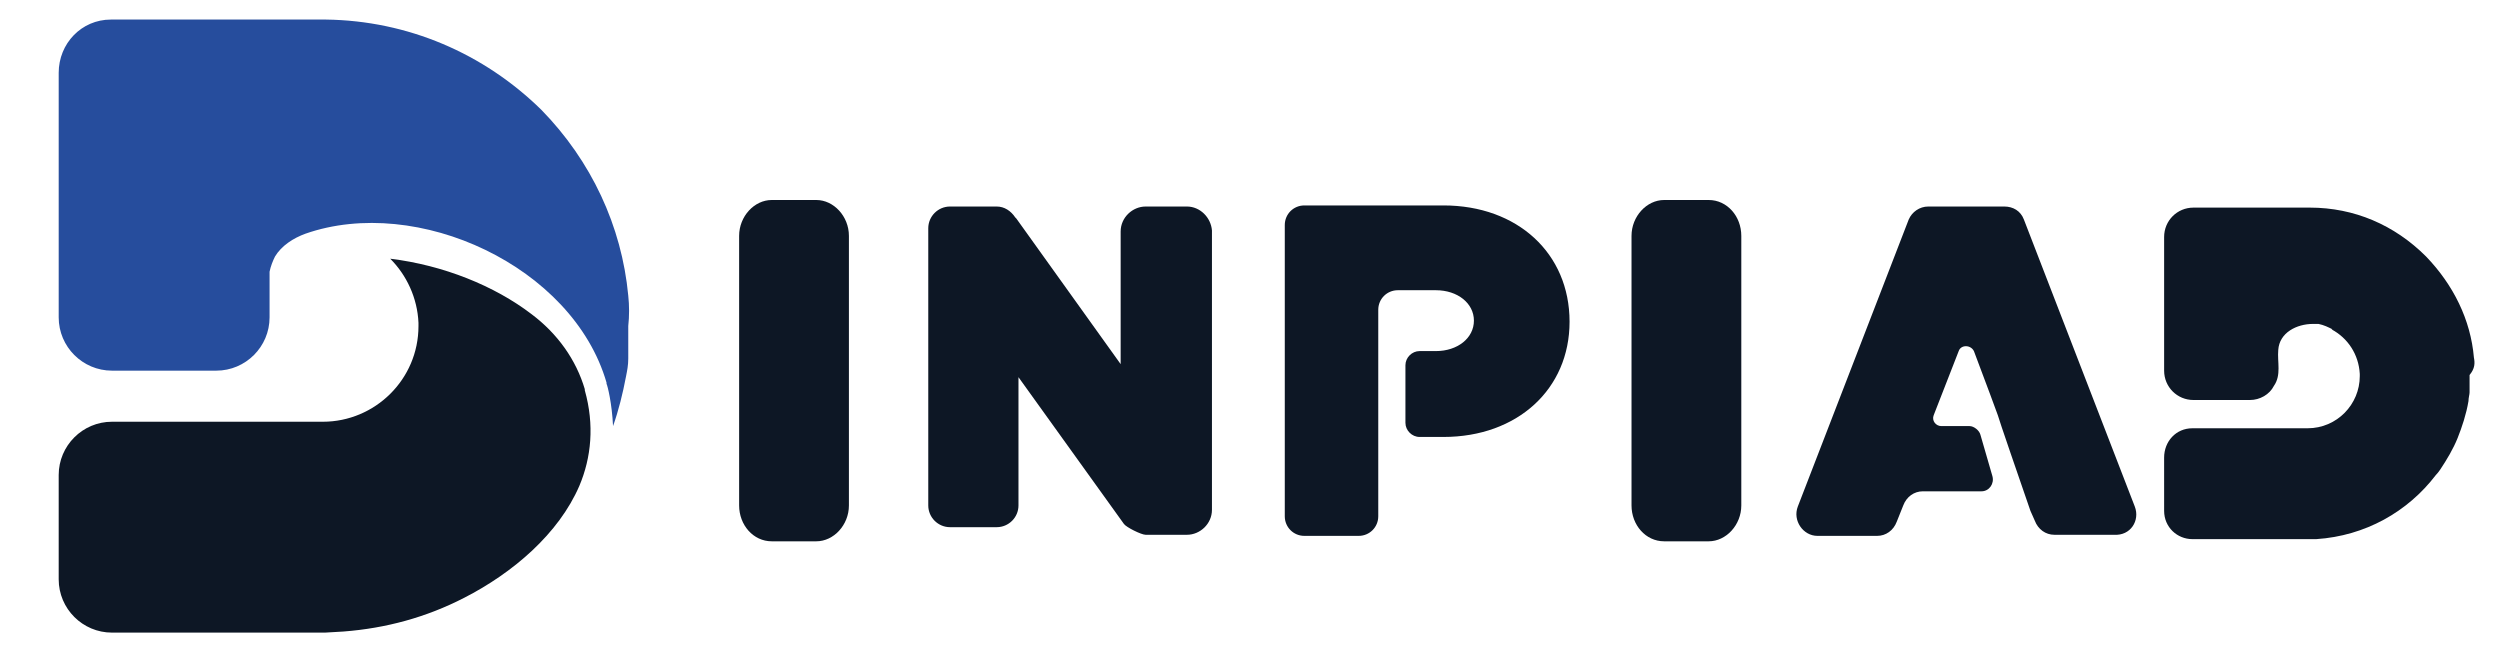 <?xml version="1.0" encoding="utf-8"?>
<!-- Generator: Adobe Illustrator 22.0.0, SVG Export Plug-In . SVG Version: 6.00 Build 0)  -->
<svg version="1.1" id="Layer_1" xmlns="http://www.w3.org/2000/svg" xmlns:xlink="http://www.w3.org/1999/xlink" x="0px" y="0px"
	 viewBox="0 0 230 60" style="enable-background:new 0 0 230 60;" xml:space="preserve">
<style type="text/css">
	.st0{fill:#0D1725;}
	.st1{fill:#264D9D;}
</style>
<g>
	<g>
		<path class="st0" d="M53.3,44.7c1.1-2.6,1.4-5.6,0.5-8.8l0-0.1c-0.8-2.7-2.5-5.1-4.9-6.9c-3.4-2.6-8.1-4.5-13-5.1
			c1.5,1.5,2.5,3.6,2.6,5.9c0,0,0,0,0,0c0,0.1,0,0.2,0,0.3c0,4.9-4,8.8-8.8,8.8h-4.9v0H10.3c-2.7,0-4.9,2.2-4.9,4.9v9.6
			c0,2.7,2.2,4.9,4.9,4.9h14.4v0h3.4c0.2,0,0.4,0,0.6,0c0.2,0,0.4,0,0.6,0l0,0c0.1,0,0.2,0,0.4,0c0.1,0,0.2,0,0.2,0
			c1.6-0.1,1.6-0.1,1.7-0.1c3.9-0.3,7.6-1.3,11.1-3.1C47.2,52.7,51.4,49.1,53.3,44.7z"/>
		<path class="st1" d="M57.8,27.2c-0.6-6.4-3.4-12.4-8-17.1C44.5,4.9,37.5,1.9,30,1.8c-0.1,0-0.3,0-0.3,0c-0.1,0-0.3,0-0.4,0h0
			c-0.2,0-0.4,0-0.6,0c-0.2,0-0.4,0-0.6,0c0,0-3.3,0-3.3,0H10.2C7.5,1.8,5.4,4,5.4,6.7v4v14.5v4c0,2.7,2.2,4.9,4.9,4.9h9.6
			c2.7,0,4.9-2.2,4.9-4.9v-4V25c0.1-0.5,0.3-1,0.5-1.4c0.6-1,1.7-1.7,2.8-2.1c10.3-3.6,24.6,3,27.7,13.7l0,0.1
			c0.1,0.2,0.5,1.8,0.6,3.9c0.5-1.4,0.9-3,1.2-4.6c0.1-0.5,0.2-1,0.2-1.6c0-0.1,0-0.1,0-0.2c0-0.1,0-0.2,0-0.4c0-0.1,0-0.2,0-0.3
			c0-0.1,0-0.2,0-0.3c0-0.1,0-0.2,0-0.3c0-0.1,0-0.2,0-0.3c0-0.1,0-0.3,0-0.4c0-0.1,0-0.2,0-0.2c0-0.2,0-0.4,0-0.6
			C57.9,29.1,57.9,28.1,57.8,27.2z"/>
	</g>
	<g>
		<path class="st0" d="M157.2,18.4h-4.1c-1.6,0-3,1.5-3,3.3v24.8c0,1.8,1.3,3.3,3,3.3h4.1c1.6,0,3-1.5,3-3.3V21.7
			C160.2,19.9,158.9,18.4,157.2,18.4z"/>
		<path class="st0" d="M75.1,18.4H71c-1.6,0-3,1.5-3,3.3v24.8c0,1.8,1.3,3.3,3,3.3h4.1c1.6,0,3-1.5,3-3.3V21.7
			C78.1,19.9,76.7,18.4,75.1,18.4z"/>
		<path class="st0" d="M109.2,19h-3.8c-1.2,0-2.3,1-2.3,2.3v12.2l-9.6-13.4c0,0-0.1-0.1-0.1-0.1c-0.4-0.6-1-1-1.7-1h-4.3
			c-1.1,0-2,0.9-2,2v25.5c0,1.1,0.9,2,2,2h4.3c1.1,0,2-0.9,2-2V34.7l9.7,13.5c0.2,0.3,1.6,1,2,1h3.8c1.2,0,2.3-1,2.3-2.3V21.2
			C111.4,20,110.4,19,109.2,19z"/>
		<path class="st0" d="M227.6,32.9c-0.3-3.5-1.9-6.7-4.4-9.3c-2.9-2.9-6.6-4.5-10.7-4.5c0,0-0.2,0-0.2,0c-0.1,0-0.1,0-0.2,0h0
			c-0.1,0-0.2,0-0.3,0c-0.1,0-0.2,0-0.3,0h-1.8v0h-7.9c-1.5,0-2.7,1.2-2.7,2.7v2.2v7.9v2.2c0,1.5,1.2,2.7,2.7,2.7c0,0,5.2,0,5.2,0
			c0.9,0,1.8-0.5,2.2-1.3c0.7-1,0.3-2.2,0.4-3.3c0.1-1.6,1.7-2.4,3.2-2.4c0.2,0,0.3,0,0.5,0c0.5,0.1,0.9,0.3,1.3,0.5c0,0,0,0-0.1,0
			c1.5,0.8,2.5,2.3,2.6,4.1c0,0,0,0,0,0c0,0,0,0.1,0,0.2c0,2.6-2.1,4.8-4.8,4.8h-2.7v0h-7.9c-1.5,0-2.6,1.2-2.6,2.7V47
			c0,1.5,1.2,2.6,2.6,2.6h7.8v0h1.8c0.1,0,0.2,0,0.3,0c0.1,0,0.2,0,0.3,0h0c0.1,0,0.1,0,0.2,0c0,0,0.1,0,0.1,0c0.9,0,0.9,0,0.9,0
			c4.5-0.3,8.4-2.5,11-5.9c0,0,0,0,0,0c0,0,0,0,0,0c0,0,0.2-0.2,0.4-0.5c0.6-0.9,1.2-1.9,1.6-2.9c0.4-1,0.8-2.2,1-3.4
			c0-0.3,0.1-0.6,0.1-0.8c0,0,0-0.1,0-0.1c0-0.1,0-0.1,0-0.2c0,0,0-0.1,0-0.1c0-0.1,0-0.1,0-0.2c0-0.1,0-0.1,0-0.2
			c0-0.1,0-0.1,0-0.2c0-0.1,0-0.1,0-0.2c0,0,0-0.1,0-0.1c0-0.1,0-0.2,0-0.3h0C227.7,33.9,227.7,33.4,227.6,32.9z"/>
		<path class="st0" d="M196.4,46.6l-10.2-26.4c-0.3-0.8-1-1.2-1.8-1.2h-7c-0.8,0-1.5,0.5-1.8,1.2l-10.2,26.4
			c-0.5,1.3,0.5,2.7,1.8,2.7h5.5c0.8,0,1.5-0.5,1.8-1.3l0.6-1.5c0.3-0.8,1-1.3,1.8-1.3h4.2v0h1.2c0.7,0,1.2-0.7,1-1.4l-1.1-3.8
			c-0.1-0.4-0.6-0.8-1-0.8h-1.2v0h-1.4c-0.5,0-0.9-0.5-0.7-1l2.3-5.9c0.2-0.6,1.1-0.6,1.4,0l1.5,4l0.7,1.9c0,0.1,2.1,6.2,3,8.8
			l0.4,0.9c0.3,0.8,1,1.3,1.8,1.3h5.5C196,49.3,196.9,47.9,196.4,46.6z"/>
		<path class="st0" d="M132.8,18.9h-12.8c-1,0-1.8,0.8-1.8,1.8v26.8c0,1,0.8,1.8,1.8,1.8h5c1,0,1.8-0.8,1.8-1.8v-5.6c0,0,0,0,0,0
			V30.6c0,0,0,0,0,0v-2.1c0-1,0.8-1.8,1.8-1.8h3.5c2,0,3.5,1.2,3.5,2.8c0,1.6-1.5,2.8-3.5,2.8H132h-1.4c-0.7,0-1.3,0.6-1.3,1.3v5.3
			c0,0.7,0.6,1.3,1.3,1.3h1.8l0,0h0.4c6.8,0,11.6-4.4,11.6-10.6C144.4,23.3,139.6,18.9,132.8,18.9z"/>
	</g>
</g>
</svg>

